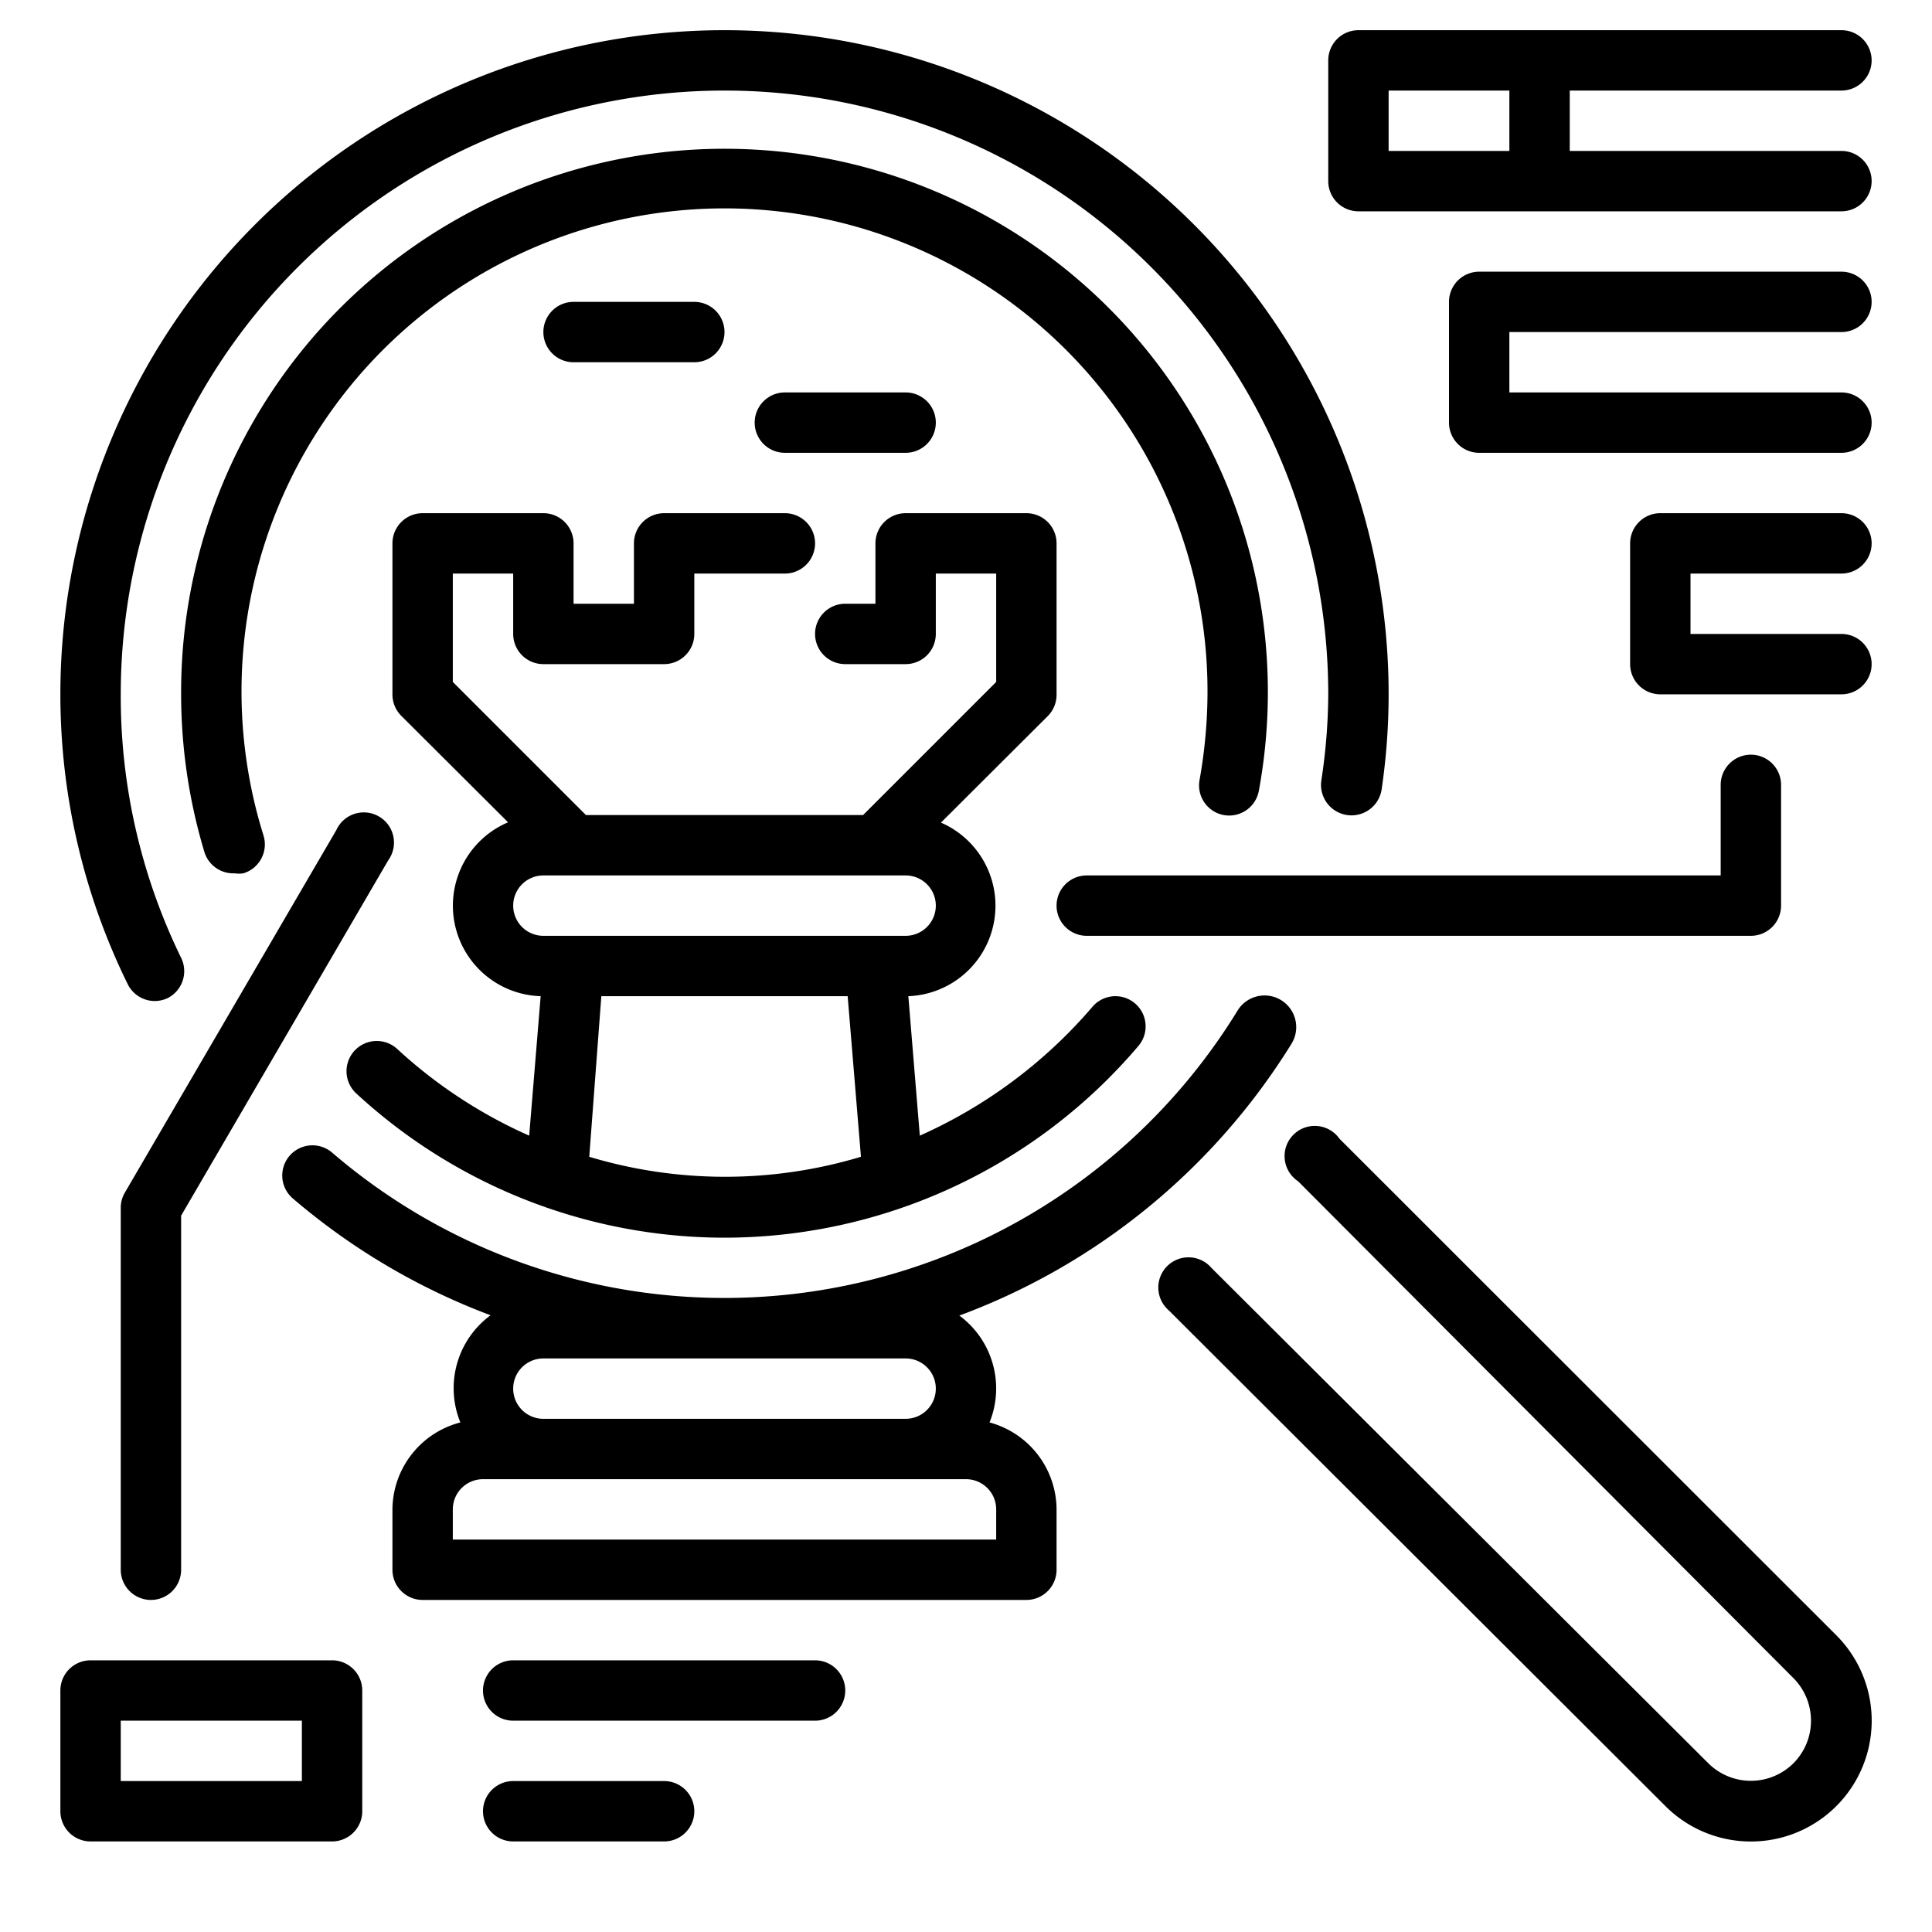 <?xml version="1.0"?>
<svg xmlns="http://www.w3.org/2000/svg" viewBox="0 0 64 64" width="256" height="256">
	<g class="tower-analysis">
		<path d="M32.78,47.12a3,3,0,0,0-1-3.54,21.89,21.89,0,0,0,11-9A1,1,0,1,0,41,33.47a19.94,19.94,0,0,1-30,4.71A1,1,0,0,0,9.7,39.7a21.88,21.88,0,0,0,6.55,3.87,3,3,0,0,0-1,3.55A3,3,0,0,0,13,50v2a1,1,0,0,0,1,1H34a1,1,0,0,0,1-1V50A3,3,0,0,0,32.78,47.12ZM30,45a1,1,0,0,1,0,2H18a1,1,0,0,1,0-2Zm3,6H15V50a1,1,0,0,1,1-1H32a1,1,0,0,1,1,1Z" />
		<path d="M24,41a18,18,0,0,0,13.71-6.35,1,1,0,0,0-1.52-1.3,16.22,16.22,0,0,1-5.72,4.27L30.09,33a3,3,0,0,0,1.08-5.75l3.54-3.53A1,1,0,0,0,35,23V18a1,1,0,0,0-1-1H30a1,1,0,0,0-1,1v2H28a1,1,0,0,0,0,2h2a1,1,0,0,0,1-1V19h2v3.59L28.59,27H19.41L15,22.59V19h2v2a1,1,0,0,0,1,1h4a1,1,0,0,0,1-1V19h3a1,1,0,0,0,0-2H22a1,1,0,0,0-1,1v2H19V18a1,1,0,0,0-1-1H14a1,1,0,0,0-1,1v5a1,1,0,0,0,.29.71l3.54,3.53A3,3,0,0,0,17.91,33l-.38,4.62a16,16,0,0,1-4.37-2.87,1,1,0,0,0-1.36,1.47A18,18,0,0,0,24,41ZM17,30a1,1,0,0,1,1-1H30a1,1,0,0,1,0,2H18A1,1,0,0,1,17,30Zm2.92,3h8.16l.44,5.32a15.62,15.62,0,0,1-9,0Z" />
		<path d="M40.54,27a1,1,0,0,0,1.16-.8A18,18,0,1,0,6,23a18.18,18.18,0,0,0,.77,5.22,1,1,0,0,0,1,.71,1,1,0,0,0,.29,0,1,1,0,0,0,.67-1.25A16,16,0,1,1,40,23a16.71,16.71,0,0,1-.26,2.82A1,1,0,0,0,40.54,27Z" />
		<path d="M5.13,33.16a1,1,0,0,0,.43-.1A1,1,0,0,0,6,31.73,19.75,19.75,0,0,1,4,23a20,20,0,0,1,40,0,19.4,19.4,0,0,1-.23,2.86,1,1,0,1,0,2,.28A21.72,21.72,0,0,0,46,23,22,22,0,0,0,2,23a21.76,21.76,0,0,0,2.23,9.6A1,1,0,0,0,5.13,33.16Z" />
		<path d="M44.37,37.72A1,1,0,1,0,43,39.13L59.41,55.59a2,2,0,0,1,0,2.82,2,2,0,0,1-2.82,0L40.13,42a1,1,0,1,0-1.41,1.41L55.17,59.83a4,4,0,0,0,5.66-5.66Z" />
	</g>
	<g class="analysis1">
		<path d="M4,40V52a1,1,0,0,0,2,0V40.27L12.86,28.5a1,1,0,1,0-1.72-1l-7,12A1,1,0,0,0,4,40Z" />
		<path d="M11,55H3a1,1,0,0,0-1,1v4a1,1,0,0,0,1,1h8a1,1,0,0,0,1-1V56A1,1,0,0,0,11,55Zm-1,4H4V57h6Z" />
	</g>
	<g class="analysis2">
		<path d="M59,30V26a1,1,0,0,0-2,0v3H36a1,1,0,0,0,0,2H58A1,1,0,0,0,59,30Z" />
		<path d="M61,5H52V3h9a1,1,0,0,0,0-2H45a1,1,0,0,0-1,1V6a1,1,0,0,0,1,1H61a1,1,0,0,0,0-2ZM46,5V3h4V5Z" />
		<path d="M61,11a1,1,0,0,0,0-2H49a1,1,0,0,0-1,1v4a1,1,0,0,0,1,1H61a1,1,0,0,0,0-2H50V11Z" />
		<path d="M61,19a1,1,0,0,0,0-2H55a1,1,0,0,0-1,1v4a1,1,0,0,0,1,1h6a1,1,0,0,0,0-2H56V19Z" />
	</g>
	<g class="floating-data-tower">
		<path d="M19,10a1,1,0,0,0,0,2h4a1,1,0,0,0,0-2Z" />
		<path d="M26,13a1,1,0,0,0,0,2h4a1,1,0,0,0,0-2Z" />
	</g>
	<g class="floating-data-analysis">
		<path d="M27,55H17a1,1,0,0,0,0,2H27a1,1,0,0,0,0-2Z" />
		<path d="M22,59H17a1,1,0,0,0,0,2h5a1,1,0,0,0,0-2Z" />
	</g>
</svg>

